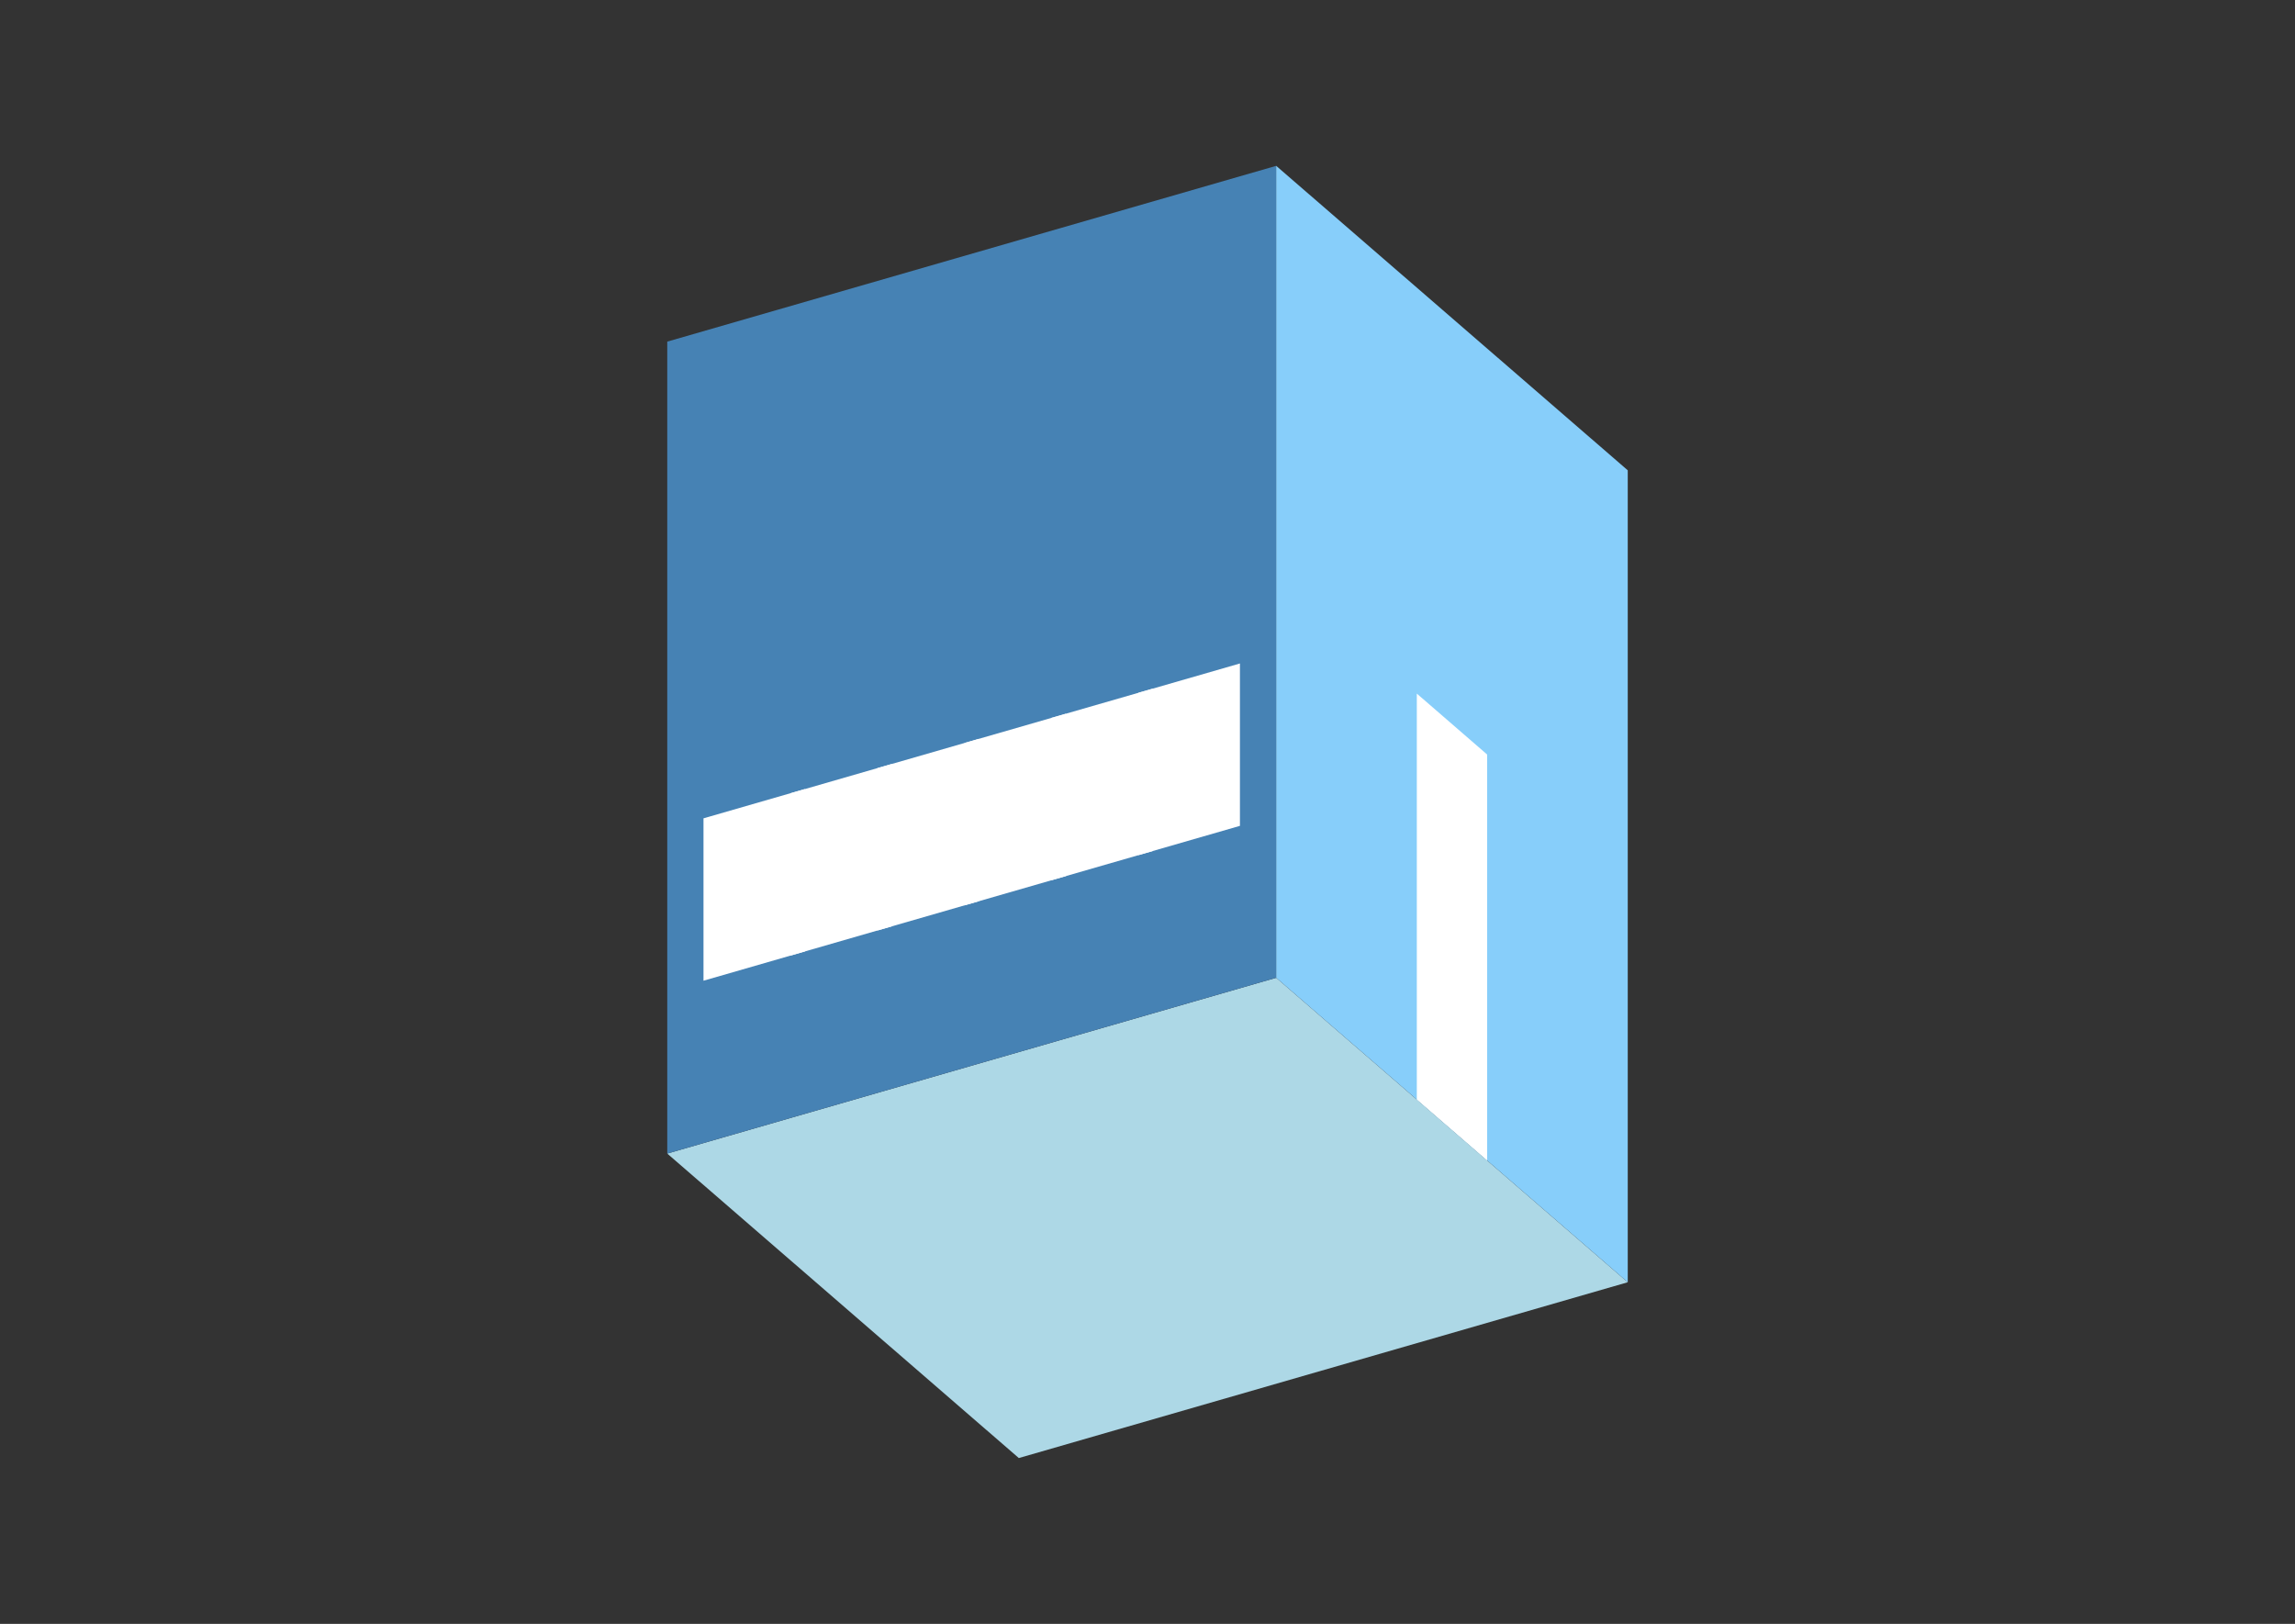 <?xml version="1.0" encoding="UTF-8"?>
<svg
  xmlns="http://www.w3.org/2000/svg"
  width="848"
  height="600"
  style="background-color:white"
>
  <rect width="100%" height="100%" fill="#333333" stroke="none"/>
  <polygon fill="lightblue" points="376.452,538.726 246.548,426.226 471.548,361.274 601.452,473.774" />
  <polygon fill="steelblue" points="246.548,426.226 246.548,126.226 471.548,61.274 471.548,361.274" />
  <polygon fill="lightskyblue" points="601.452,473.774 601.452,173.774 471.548,61.274 471.548,361.274" />
  <polygon fill="white" points="549.49,428.774 549.49,278.774 523.51,256.274 523.51,406.274" />
  <polygon fill="white" points="259.941,362.36 259.941,302.36 297.441,291.534 297.441,351.534" />
  <polygon fill="white" points="292.084,353.081 292.084,293.081 329.584,282.256 329.584,342.256" />
  <polygon fill="white" points="324.227,343.802 324.227,283.802 361.727,272.977 361.727,332.977" />
  <polygon fill="white" points="356.37,334.523 356.37,274.523 393.87,263.698 393.87,323.698" />
  <polygon fill="white" points="388.512,325.244 388.512,265.244 426.012,254.419 426.012,314.419" />
  <polygon fill="white" points="420.655,315.966 420.655,255.966 458.155,245.14 458.155,305.14" />
</svg>
